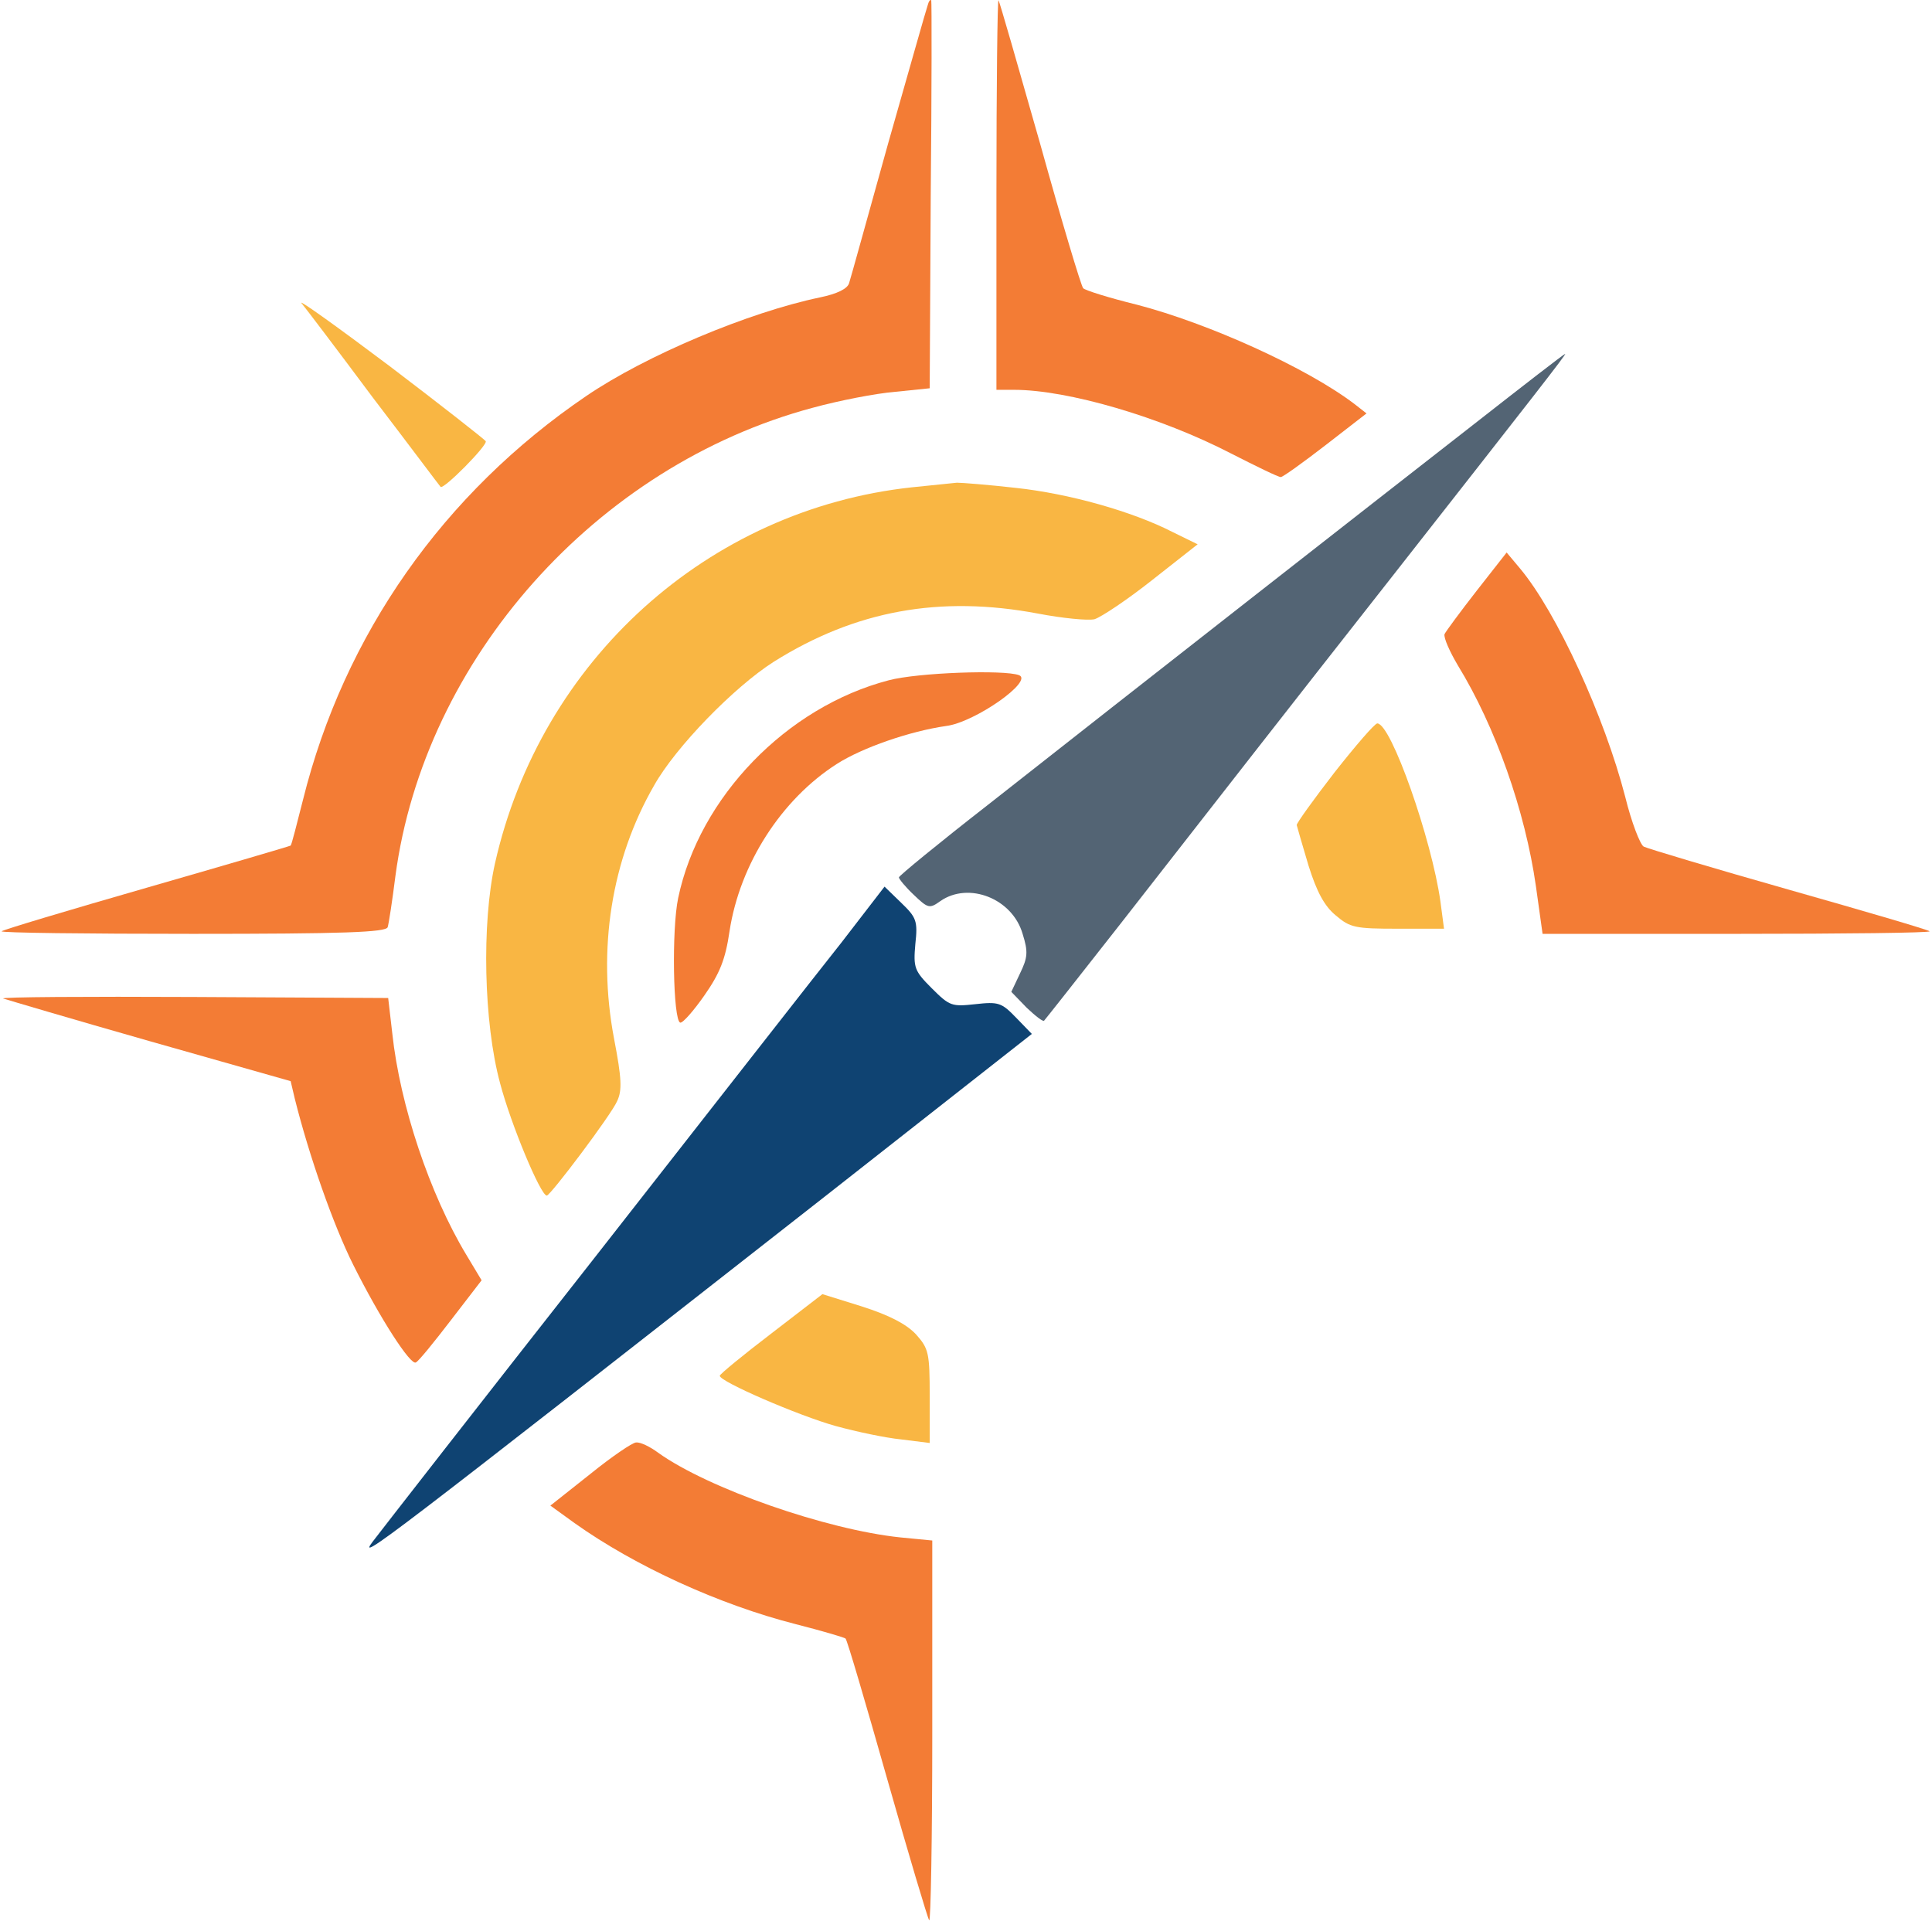 <svg width="351" height="349" viewBox="0 0 501 499" fill="none" xmlns="http://www.w3.org/2000/svg">
<path d="M240.539 1.401C240.139 2.468 235.605 18.601 230.272 37.268C225.072 55.935 220.539 72.335 220.139 73.535C219.739 75.001 217.072 76.335 212.539 77.268C194.005 81.135 167.339 92.335 151.872 102.868C114.805 128.068 88.939 164.868 78.272 207.801C76.672 214.068 75.339 219.401 75.072 219.668C74.939 219.801 58.139 224.735 37.739 230.601C17.339 236.468 0.405 241.535 0.005 241.935C-0.395 242.335 21.872 242.601 49.605 242.601C88.672 242.601 99.872 242.201 100.272 240.868C100.539 240.068 101.472 234.068 102.272 227.668C109.739 171.268 154.405 121.001 210.672 105.935C217.472 104.068 227.072 102.201 232.005 101.801L241.072 100.868L241.339 50.735C241.605 23.135 241.605 0.335 241.472 0.068C241.205 -0.199 240.805 0.335 240.539 1.401Z" fill="#F37C35"/>
<path d="M258.405 50.335V101.268H262.939C276.939 101.268 301.072 108.335 319.339 117.801C325.872 121.135 331.605 123.935 332.272 123.935C332.805 123.935 338.005 120.201 343.872 115.668L354.539 107.401L351.472 105.001C339.072 95.535 313.339 83.935 294.805 79.135C287.739 77.401 281.339 75.401 280.939 74.868C280.405 74.335 275.339 57.401 269.739 37.268C264.005 17.135 259.205 0.335 258.939 0.068C258.672 -0.199 258.405 22.335 258.405 50.335Z" fill="#F37C35"/>
<path d="M77.872 78.734C78.672 79.668 87.072 90.734 96.405 103.268C105.872 115.668 113.739 126.201 114.005 126.468C114.672 127.401 126.405 115.534 125.739 114.601C125.339 114.068 114.139 105.268 100.805 95.134C87.338 85.001 77.072 77.668 77.872 78.734Z" fill="#F9B643"/>
<path d="M382.272 110.334C357.472 129.668 294.405 179.001 256.139 209.134C243.472 219.001 233.072 227.534 233.072 227.934C233.072 228.334 234.805 230.468 236.939 232.468C240.672 236.068 241.072 236.068 243.872 234.068C251.205 229.001 262.539 233.401 265.205 242.601C266.672 247.268 266.539 248.734 264.539 252.868L262.272 257.668L266.272 261.801C268.539 263.934 270.539 265.534 270.805 265.134C271.072 264.868 280.005 253.534 290.672 239.934C318.672 204.068 331.739 187.268 361.072 149.934C397.872 103.001 406.539 91.934 406.139 91.934C405.872 91.934 395.205 100.201 382.272 110.334Z" fill="#536474"/>
<path d="M236.405 126.601C183.472 132.335 140.005 171.535 128.139 224.335C124.672 239.935 125.205 265.668 129.472 281.401C132.272 292.068 140.005 310.601 141.605 310.601C142.539 310.601 158.405 289.535 159.872 286.068C161.205 283.268 161.072 280.201 159.072 269.801C154.672 246.601 158.405 223.268 169.472 204.068C175.072 194.068 190.272 178.468 200.539 171.935C221.739 158.601 243.739 154.601 269.205 159.401C275.472 160.601 282.139 161.268 283.872 160.868C285.605 160.335 292.405 155.801 298.805 150.735L310.672 141.401L304.139 138.201C293.739 132.868 277.205 128.201 263.339 126.735C256.272 125.935 249.472 125.401 248.139 125.401C246.805 125.535 241.605 126.068 236.405 126.601Z" fill="#F9B643"/>
<path d="M383.205 153.401C378.939 158.868 375.205 163.935 374.805 164.735C374.539 165.668 376.139 169.268 378.272 172.868C388.005 188.735 395.739 210.601 398.539 230.201L400.272 242.601H450.939C478.672 242.601 501.205 242.335 500.805 241.935C500.405 241.535 484.005 236.735 464.272 231.135C444.539 225.535 427.605 220.468 426.539 219.935C425.605 219.401 423.339 213.535 421.739 207.001C416.405 186.335 404.005 159.135 394.405 147.668L390.939 143.535L383.205 153.401Z" fill="#F37C35"/>
<path d="M230.405 176.735C203.872 183.668 181.205 207.135 175.739 233.268C174.005 241.401 174.405 265.135 176.272 265.668C176.939 265.801 179.739 262.601 182.539 258.601C186.539 252.868 188.005 249.268 189.072 241.935C191.739 224.468 202.539 207.668 216.939 198.468C223.605 194.201 236.005 189.935 245.339 188.601C252.805 187.668 268.139 176.868 264.272 175.401C260.405 173.935 237.872 174.735 230.405 176.735Z" fill="#F37C35"/>
<path d="M346.272 200.601C340.805 207.668 336.405 213.801 336.405 214.334C336.539 214.868 337.872 219.534 339.472 224.868C341.605 231.668 343.605 235.401 346.539 237.801C350.272 241.001 351.605 241.268 362.672 241.268H374.672L373.739 234.201C371.472 218.068 360.939 187.934 357.339 187.934C356.672 187.934 351.739 193.668 346.272 200.601Z" fill="#F9B643"/>
<path d="M218.139 244.868C211.872 252.735 182.939 289.801 153.605 327.268C124.272 364.601 98.539 397.668 96.405 400.468C92.272 405.935 97.872 401.668 214.139 310.601L267.605 268.601L263.472 264.335C259.739 260.468 258.939 260.201 252.939 260.868C246.805 261.535 246.272 261.401 241.605 256.735C237.072 252.201 236.805 251.401 237.339 245.268C238.005 239.268 237.605 238.335 233.739 234.601L229.339 230.335L218.139 244.868Z" fill="#0F4372"/>
<path d="M0.405 259.401C1.205 259.668 18.272 264.735 38.405 270.468L75.072 280.868L76.139 285.401C79.872 300.335 86.139 318.201 91.339 328.601C98.272 342.468 106.272 354.868 107.605 353.935C108.272 353.668 112.272 348.735 116.672 343.001L124.672 332.601L120.672 325.935C111.205 310.201 103.472 287.135 101.472 268.468L100.405 259.268L49.739 259.001C21.872 258.868 -0.261 259.001 0.405 259.401Z" fill="#F37C35"/>
<path d="M199.872 346.468C192.539 352.068 186.539 357.001 186.539 357.401C186.405 358.868 207.072 367.801 216.672 370.468C222.005 371.935 229.605 373.535 233.605 373.935L241.072 374.868V362.735C241.072 351.401 240.805 350.335 237.472 346.601C234.939 343.935 230.539 341.668 223.472 339.401L213.205 336.201L199.872 346.468Z" fill="#F9B643"/>
<path d="M152.805 383.001L142.539 391.135L148.805 395.668C164.539 406.868 186.405 416.868 206.272 421.935C213.072 423.668 218.939 425.401 219.205 425.668C219.605 425.935 224.405 442.335 230.005 462.068C235.605 481.801 240.539 498.335 240.939 498.868C241.339 499.401 241.739 477.401 241.739 450.068V400.201L233.472 399.401C214.272 397.401 183.605 386.735 170.539 377.401C168.405 375.801 165.872 374.601 164.805 374.735C163.872 374.735 158.405 378.468 152.805 383.001Z" fill="#F37C35"/>
</svg>
